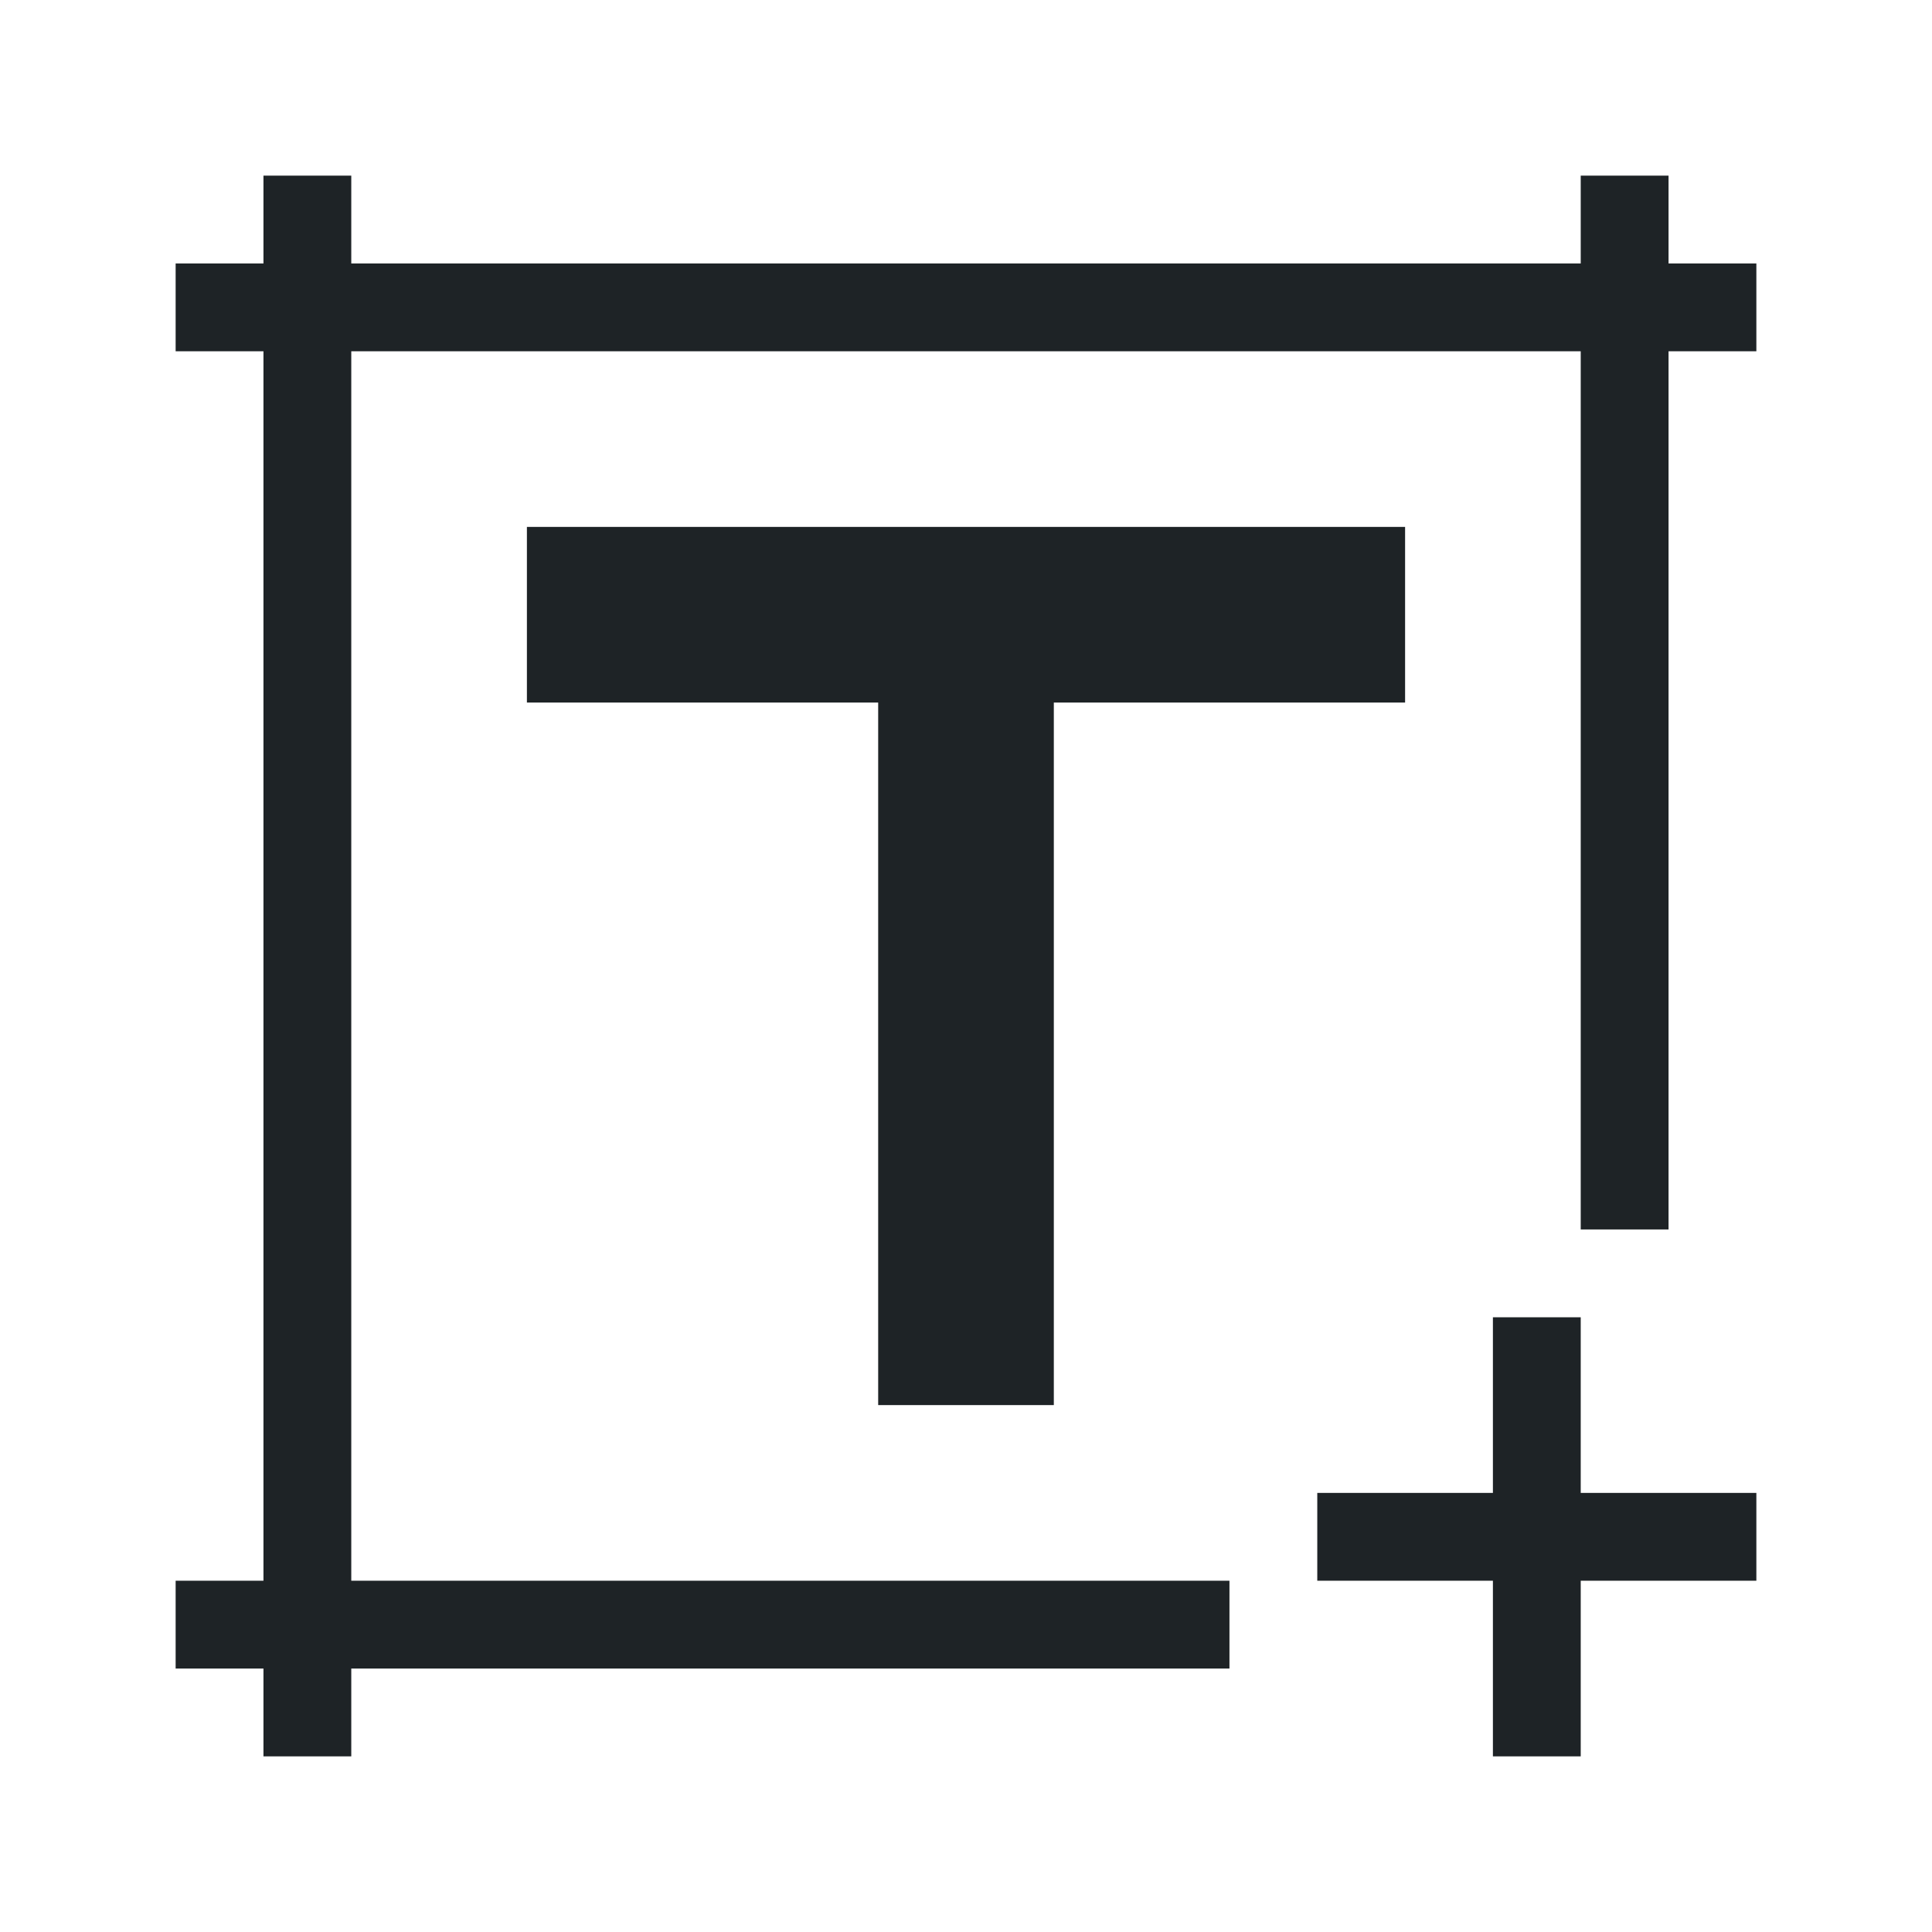 <svg xmlns="http://www.w3.org/2000/svg" viewBox="0 0 22 22">
  <defs id="defs3051">
    <style type="text/css" id="current-color-scheme">
      .ColorScheme-Text {
        color:#1e2326;
      }
      </style>
  </defs>
 <path 
     style="fill:currentColor;fill-opacity:1;stroke:none" 
     d="M 3 2 L 3 3 L 2 3 L 2 4 L 3 4 L 3 18 L 2 18 L 2 19 L 3 19 L 3 20 L 4 20 L 4 19 L 14 19 L 14 18 L 4 18 L 4 4 L 18 4 L 18 14 L 19 14 L 19 4 L 20 4 L 20 3 L 19 3 L 19 2 L 18 2 L 18 3 L 4 3 L 4 2 L 3 2 z M 6 6 L 6 8 L 10 8 L 10 16 L 12 16 L 12 8 L 16 8 L 16 6 L 6 6 z M 17 15 L 17 17 L 15 17 L 15 18 L 17 18 L 17 20 L 18 20 L 18 18 L 20 18 L 20 17 L 18 17 L 18 15 L 17 15 z "
     class="ColorScheme-Text"
     />
</svg>
